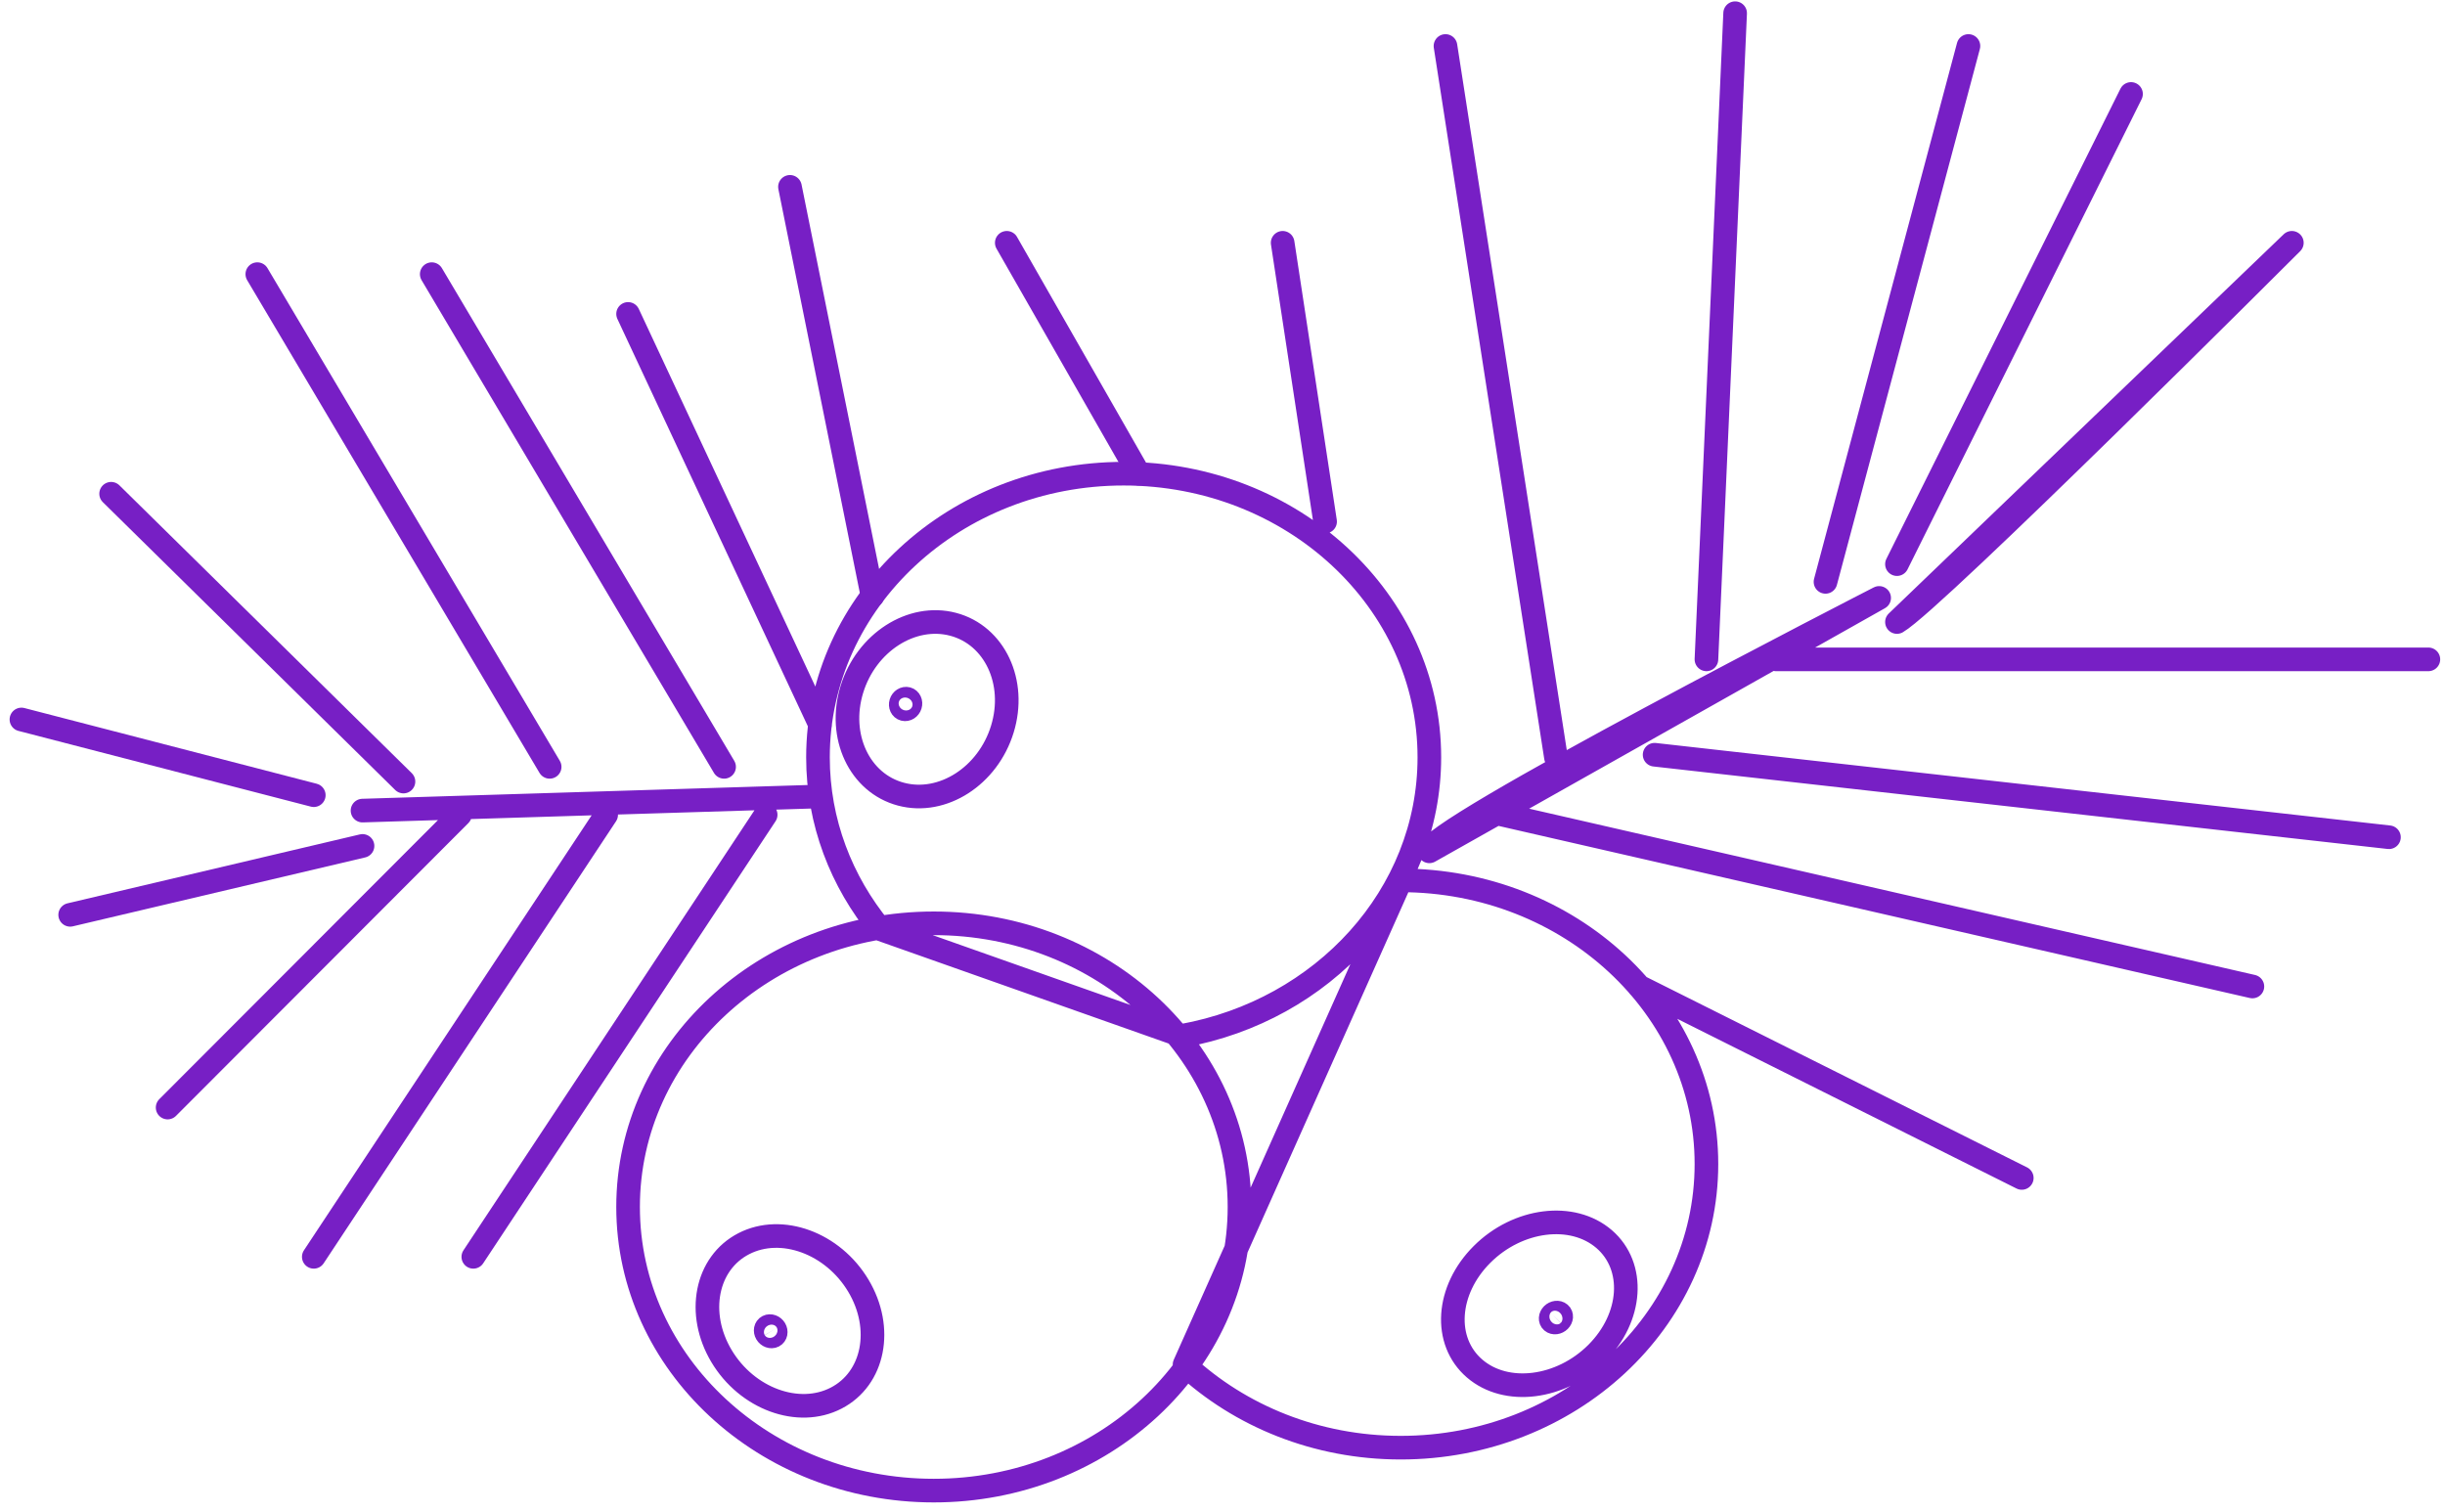 <?xml version="1.0" encoding="UTF-8"?>
<svg width="207px" height="128px" viewBox="0 0 207 128" version="1.1" xmlns="http://www.w3.org/2000/svg" xmlns:xlink="http://www.w3.org/1999/xlink">
    <!-- Generator: Sketch 48.2 (47327) - http://www.bohemiancoding.com/sketch -->
    <title>Juniper</title>
    <desc>Created with Sketch.</desc>
    <defs></defs>
    <g id="Artboard" stroke="none" stroke-width="1" fill="none" fill-rule="evenodd" transform="translate(-2068, -1315)" stroke-linecap="round" stroke-linejoin="round">
        <g id="Juniper" transform="translate(2069, 1316)" stroke="#771FC5" stroke-width="2">
            <path d="M103.938,101.183 C103.938,114.446 92.351,125.197 78.057,125.197 C63.762,125.197 52.175,114.446 52.175,101.183 C52.175,87.921 63.762,77.17 78.057,77.17 C92.351,77.17 103.938,87.921 103.938,101.183 Z M117.588,73.534 C131.882,73.534 143.471,84.285 143.471,97.548 C143.471,110.81 131.882,121.562 117.588,121.562 C110.441,121.562 103.972,118.874 99.287,114.528 L117.588,73.534 Z M73.544,77.669 C70.224,73.63 68.252,68.587 68.252,63.117 C68.252,49.854 79.839,39.103 94.133,39.103 C108.426,39.103 120.013,49.854 120.013,63.117 C120.013,74.809 111.009,84.548 99.083,86.691 L73.544,77.669 Z M71.673,107.852 C73.83,111.463 72.985,115.723 69.784,117.37 C66.585,119.016 62.243,117.42 60.086,113.81 C57.929,110.197 58.774,105.936 61.973,104.292 C65.172,102.646 69.516,104.24 71.673,107.852 Z M64.604,111.525 C64.735,111.747 64.682,112.005 64.487,112.106 C64.293,112.207 64.027,112.108 63.897,111.889 C63.766,111.669 63.817,111.408 64.011,111.309 C64.206,111.209 64.471,111.305 64.604,111.525 Z M83.862,60.729 C82.644,64.701 78.804,67.167 75.287,66.238 C71.767,65.308 69.903,61.336 71.121,57.366 C72.34,53.394 76.18,50.928 79.697,51.855 C83.214,52.785 85.081,56.757 83.862,60.729 Z M76.058,58.705 C75.985,58.946 75.752,59.097 75.536,59.04 C75.321,58.985 75.209,58.742 75.282,58.499 C75.355,58.257 75.591,58.106 75.804,58.163 C76.019,58.22 76.134,58.463 76.058,58.705 Z M124.472,105.201 C127.499,102.175 132.127,101.595 134.808,103.903 C137.487,106.213 137.206,110.538 134.179,113.565 C131.149,116.589 126.521,117.17 123.842,114.86 C121.16,112.55 121.442,108.226 124.472,105.201 Z M130.432,110.291 C130.618,110.108 130.899,110.071 131.064,110.213 C131.227,110.352 131.211,110.616 131.025,110.801 C130.84,110.987 130.558,111.021 130.396,110.881 C130.231,110.739 130.249,110.476 130.432,110.291 Z M111.186,43.158 L107.593,19.556 L111.186,43.158 Z M130.73,63.117 L121.378,2.894 L130.73,63.117 Z M145.901,0.117 L143.471,54.822 L145.901,0.117 Z M165.653,2.894 L153.551,48.261 L165.653,2.894 Z M179.418,6.955 L159.601,46.761 L179.418,6.955 Z M159.601,51.661 C162.718,49.861 193.034,19.556 193.034,19.556 L159.601,51.661 Z M149.358,54.822 L204.593,54.822 L149.358,54.822 Z M139.084,62.897 L201.255,69.882 L139.084,62.897 Z M124.694,67.627 L189.693,82.518 L124.694,67.627 Z M120.013,71.075 C119.051,69.626 158.094,49.621 158.094,49.621 L120.013,71.075 Z M137.765,82.518 L170.169,98.727 L137.765,82.518 Z M52.175,25.577 L68.433,60.349 L52.175,25.577 Z M35.552,22.21 L60.304,63.923 L35.552,22.21 Z M20.785,22.21 L45.536,63.923 L20.785,22.21 Z" id="Stroke-6"></path>
            <path d="M8.408,40.802 L33.159,65.168 L8.408,40.802 Z M0.814,59.912 L25.566,66.322 L0.814,59.912 Z M39.072,105.405 L63.823,67.98 L39.072,105.405 Z M25.566,105.405 L50.32,67.98 L25.566,105.405 Z M13.191,92.767 L37.943,67.98 L13.191,92.767 Z M4.941,76.451 L29.692,70.617 L4.941,76.451 Z M29.692,67.627 L68.252,66.434 L29.692,67.627 Z M65.88,14.819 L72.866,49.445 L65.88,14.819 Z M84.236,19.556 L95.41,39.103 L84.236,19.556 Z" id="Stroke-7"></path>
        </g>
    </g>
</svg>